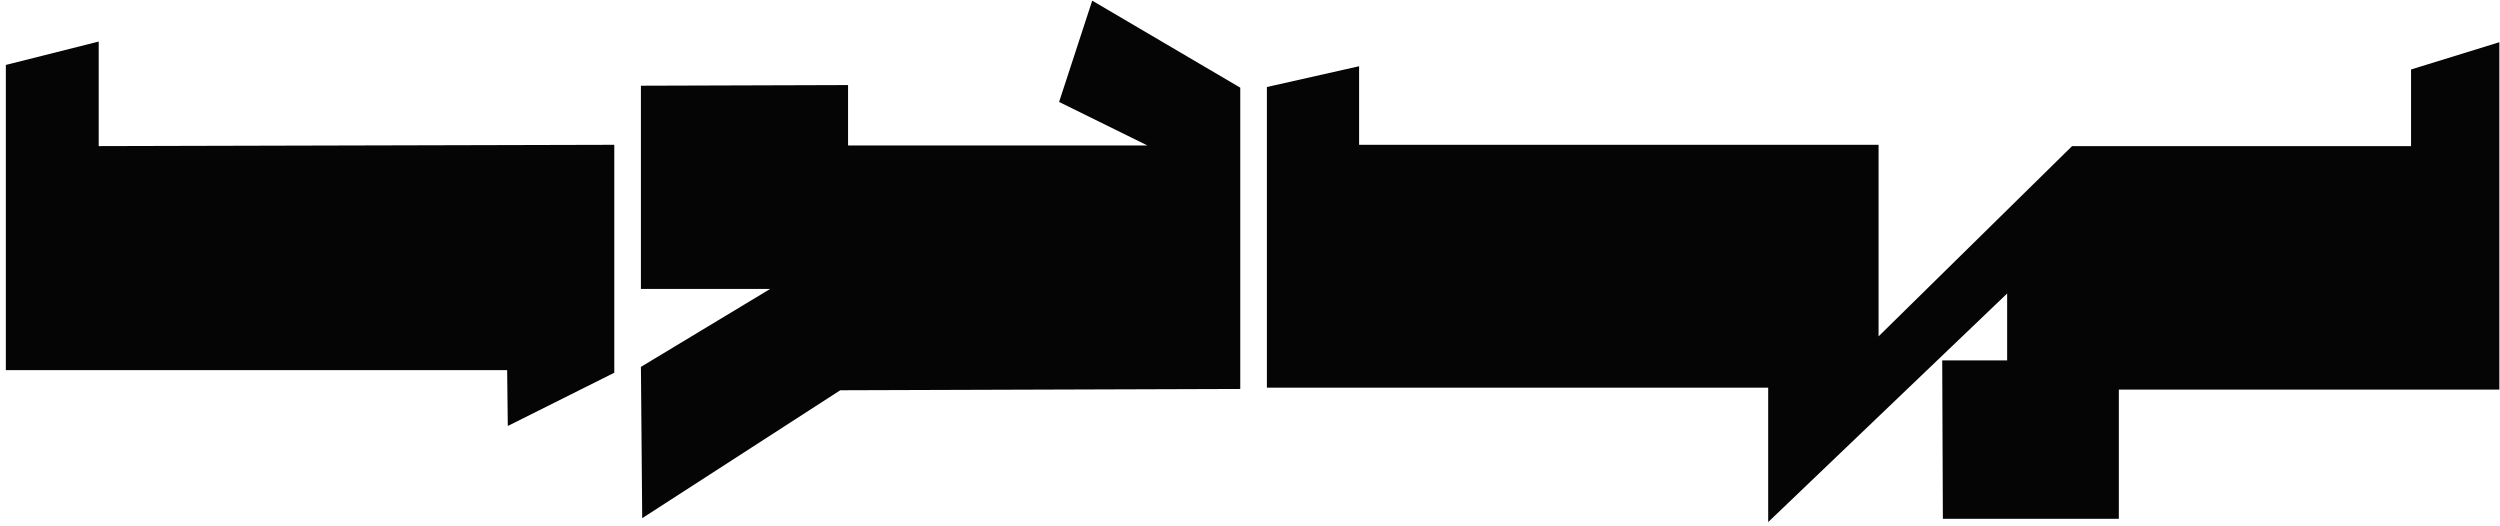 <svg version="1.2" xmlns="http://www.w3.org/2000/svg" viewBox="0 0 385 81" width="385" height="81"><style>.a{fill:#050505}</style><path class="a" d="m94.6 22.3v35.1l-16.4 8.2-0.1-8.6h-77.2v-47l14.3-3.6v16.1m103.4 22h-19.9v-14.3-17l31.9-0.1v9.3h46.1l-13.6-6.7 5.1-15.6 22.8 13.4v46.4l-61.6 0.2-30.5 19.7-0.2-23.3zm170.7-22.2v29.5l29.8-29.3h52.2v-11.8l13.6-4.2v53.5h-58.6v19.9h-27.1l-0.1-24.4h10v-10.3l-36.8 35.2v-20.7h-77.2v-46.3l14.2-3.2v12.1"/></svg>